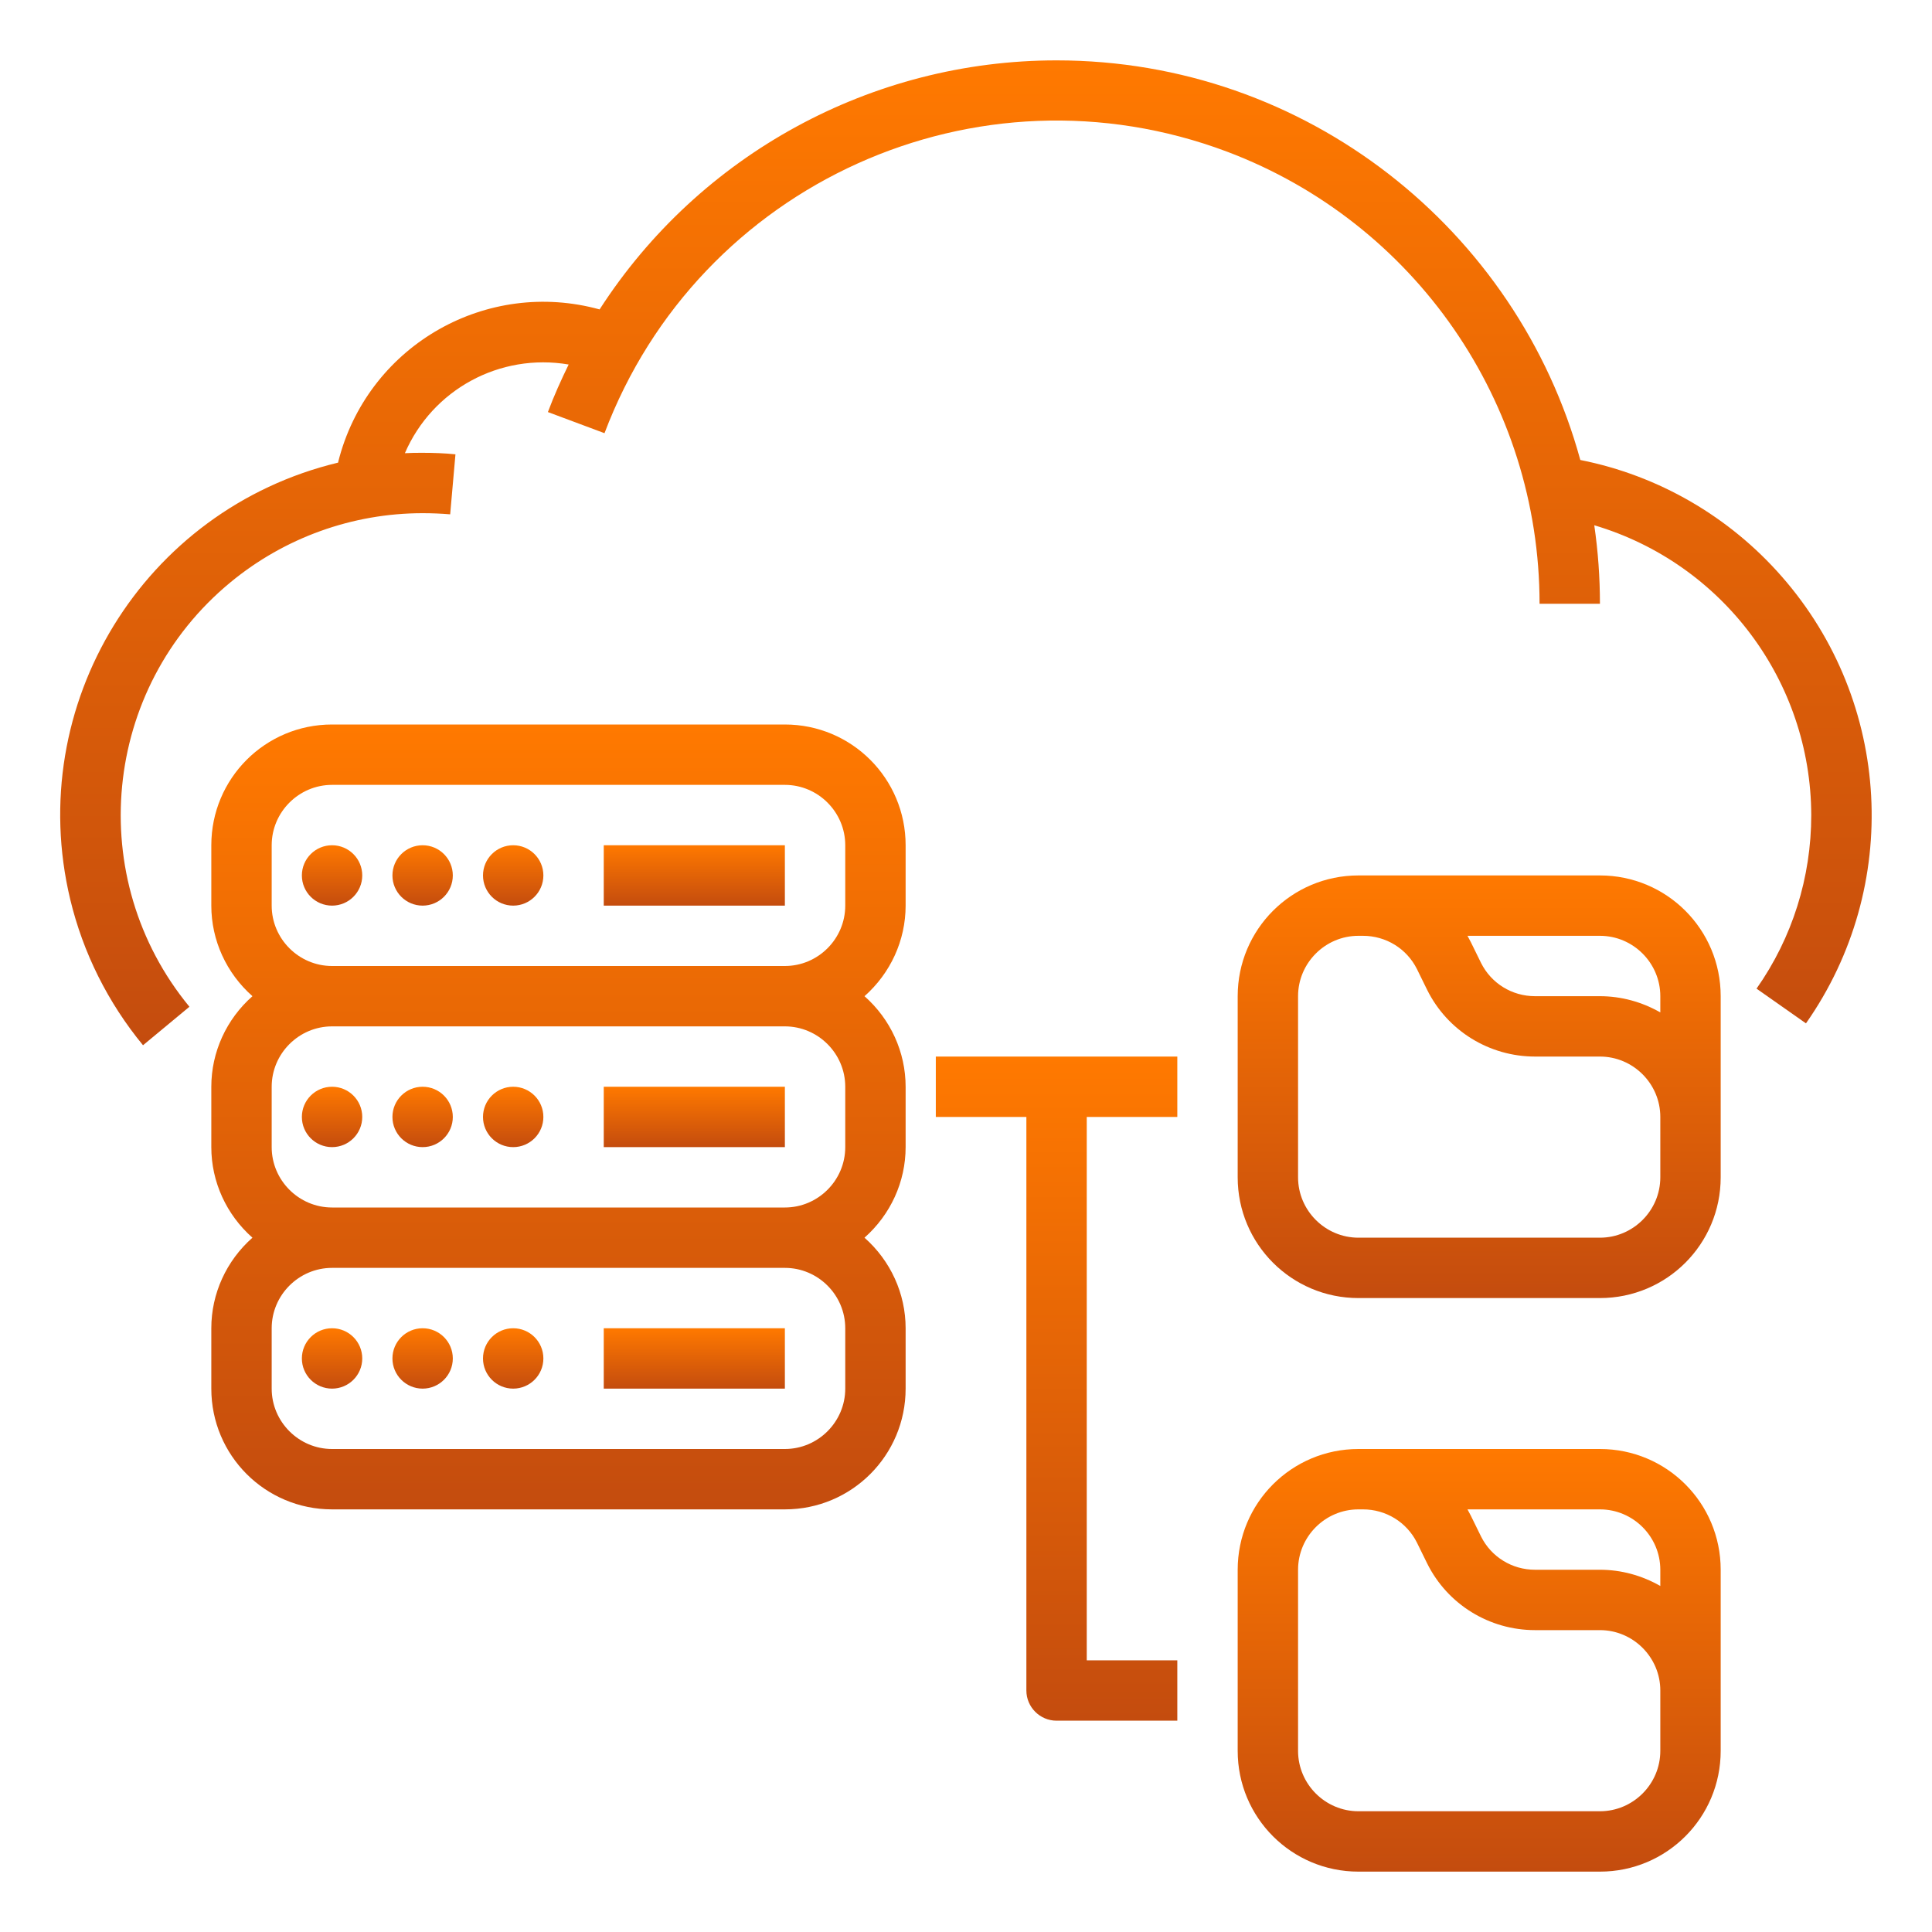 <?xml version="1.0" encoding="utf-8"?>
<!-- Generator: Adobe Illustrator 19.2.0, SVG Export Plug-In . SVG Version: 6.00 Build 0)  -->
<svg version="1.1" id="Out_line" xmlns="http://www.w3.org/2000/svg" xmlns:xlink="http://www.w3.org/1999/xlink" x="0px" y="0px"
	 viewBox="0 0 512 512" style="enable-background:new 0 0 512 512;" xml:space="preserve">
<style type="text/css">
	.st0{fill:url(#SVGID_1_);}
	.st1{fill:url(#SVGID_2_);}
	.st2{fill:url(#SVGID_3_);}
	.st3{fill:url(#SVGID_4_);}
	.st4{fill:url(#SVGID_5_);}
	.st5{fill:url(#SVGID_6_);}
	.st6{fill:url(#SVGID_7_);}
	.st7{fill:url(#SVGID_8_);}
	.st8{fill:url(#SVGID_9_);}
	.st9{fill:url(#SVGID_10_);}
	.st10{fill:url(#SVGID_11_);}
	.st11{fill:url(#SVGID_12_);}
	.st12{fill:url(#SVGID_13_);}
	.st13{fill:url(#SVGID_14_);}
	.st14{fill:url(#SVGID_15_);}
	.st15{fill:url(#SVGID_16_);}
	.st16{fill:url(#SVGID_17_);}
</style>
<g>
	<linearGradient id="SVGID_1_" gradientUnits="userSpaceOnUse" x1="255.989" y1="16" x2="255.989" y2="277.094">
		<stop  offset="0" style="stop-color:#FF7900"/>
		<stop  offset="1" style="stop-color:#C44C0E"/>
	</linearGradient>
	<path class="st0" d="M472.2,152.8c-13.9-15.9-32.7-26.8-53.4-30.9C402.1,60.9,346.2,16,280,16c-49,0-94.6,24.9-121.1,66
		c-29.8-8.2-60.6,9.2-68.9,39c-0.1,0.5-0.3,1-0.4,1.6c-51.6,12.4-83.3,64.2-71,115.7c3.4,14.2,10,27.4,19.3,38.7l12.3-10.2
		C22.2,232.8,27,182.4,61.1,154.3C75.4,142.5,93.4,136,112,136c2.4,0,4.9,0.1,7.3,0.3l1.4-15.9c-2.9-0.3-5.8-0.4-8.7-0.4
		c-1.6,0-3.1,0-4.7,0.1c7.3-16.9,25.2-26.6,43.4-23.5c-2,4.1-3.9,8.3-5.5,12.6l15,5.6c25-66.2,98.8-99.5,165-74.6
		C375,59,408,106.7,408,160h16c0-7-0.5-13.9-1.5-20.8c34,10.1,57.4,41.3,57.5,76.8c0,16.5-5,32.5-14.5,46l13.1,9.2
		C504,235,501.4,186.1,472.2,152.8L472.2,152.8z"/>
	<linearGradient id="SVGID_2_" gradientUnits="userSpaceOnUse" x1="88" y1="352" x2="88" y2="368">
		<stop  offset="0" style="stop-color:#FF7900"/>
		<stop  offset="1" style="stop-color:#C44C0E"/>
	</linearGradient>
	<circle class="st1" cx="88" cy="360" r="8"/>
	<linearGradient id="SVGID_3_" gradientUnits="userSpaceOnUse" x1="112" y1="352" x2="112" y2="368">
		<stop  offset="0" style="stop-color:#FF7900"/>
		<stop  offset="1" style="stop-color:#C44C0E"/>
	</linearGradient>
	<circle class="st2" cx="112" cy="360" r="8"/>
	<linearGradient id="SVGID_4_" gradientUnits="userSpaceOnUse" x1="136" y1="352" x2="136" y2="368">
		<stop  offset="0" style="stop-color:#FF7900"/>
		<stop  offset="1" style="stop-color:#C44C0E"/>
	</linearGradient>
	<circle class="st3" cx="136" cy="360" r="8"/>
	<linearGradient id="SVGID_5_" gradientUnits="userSpaceOnUse" x1="184" y1="352" x2="184" y2="368">
		<stop  offset="0" style="stop-color:#FF7900"/>
		<stop  offset="1" style="stop-color:#C44C0E"/>
	</linearGradient>
	<rect x="160" y="352" class="st4" width="48" height="16"/>
	<linearGradient id="SVGID_6_" gradientUnits="userSpaceOnUse" x1="88" y1="288" x2="88" y2="304">
		<stop  offset="0" style="stop-color:#FF7900"/>
		<stop  offset="1" style="stop-color:#C44C0E"/>
	</linearGradient>
	<circle class="st5" cx="88" cy="296" r="8"/>
	<linearGradient id="SVGID_7_" gradientUnits="userSpaceOnUse" x1="112" y1="288" x2="112" y2="304">
		<stop  offset="0" style="stop-color:#FF7900"/>
		<stop  offset="1" style="stop-color:#C44C0E"/>
	</linearGradient>
	<circle class="st6" cx="112" cy="296" r="8"/>
	<linearGradient id="SVGID_8_" gradientUnits="userSpaceOnUse" x1="136" y1="288" x2="136" y2="304">
		<stop  offset="0" style="stop-color:#FF7900"/>
		<stop  offset="1" style="stop-color:#C44C0E"/>
	</linearGradient>
	<circle class="st7" cx="136" cy="296" r="8"/>
	<linearGradient id="SVGID_9_" gradientUnits="userSpaceOnUse" x1="184" y1="288" x2="184" y2="304">
		<stop  offset="0" style="stop-color:#FF7900"/>
		<stop  offset="1" style="stop-color:#C44C0E"/>
	</linearGradient>
	<rect x="160" y="288" class="st8" width="48" height="16"/>
	<linearGradient id="SVGID_10_" gradientUnits="userSpaceOnUse" x1="148" y1="192" x2="148" y2="400">
		<stop  offset="0" style="stop-color:#FF7900"/>
		<stop  offset="1" style="stop-color:#C44C0E"/>
	</linearGradient>
	<path class="st9" d="M208,192H88c-17.7,0-32,14.3-32,32v16c0,9.2,4,17.9,10.9,24C60,270.1,56,278.8,56,288v16c0,9.2,4,17.9,10.9,24
		C60,334.1,56,342.8,56,352v16c0,17.7,14.3,32,32,32h120c17.7,0,32-14.3,32-32v-16c0-9.2-4-17.9-10.9-24c6.9-6.1,10.9-14.8,10.9-24
		v-16c0-9.2-4-17.9-10.9-24c6.9-6.1,10.9-14.8,10.9-24v-16C240,206.3,225.7,192,208,192z M224,352v16c0,8.8-7.2,16-16,16H88
		c-8.8,0-16-7.2-16-16v-16c0-8.8,7.2-16,16-16h120C216.8,336,224,343.2,224,352z M224,288v16c0,8.8-7.2,16-16,16H88
		c-8.8,0-16-7.2-16-16v-16c0-8.8,7.2-16,16-16h120C216.8,272,224,279.2,224,288z M88,256c-8.8,0-16-7.2-16-16v-16
		c0-8.8,7.2-16,16-16h120c8.8,0,16,7.2,16,16v16c0,8.8-7.2,16-16,16H88z"/>
	<linearGradient id="SVGID_11_" gradientUnits="userSpaceOnUse" x1="88" y1="224" x2="88" y2="240">
		<stop  offset="0" style="stop-color:#FF7900"/>
		<stop  offset="1" style="stop-color:#C44C0E"/>
	</linearGradient>
	<circle class="st10" cx="88" cy="232" r="8"/>
	<linearGradient id="SVGID_12_" gradientUnits="userSpaceOnUse" x1="112" y1="224" x2="112" y2="240">
		<stop  offset="0" style="stop-color:#FF7900"/>
		<stop  offset="1" style="stop-color:#C44C0E"/>
	</linearGradient>
	<circle class="st11" cx="112" cy="232" r="8"/>
	<linearGradient id="SVGID_13_" gradientUnits="userSpaceOnUse" x1="136" y1="224" x2="136" y2="240">
		<stop  offset="0" style="stop-color:#FF7900"/>
		<stop  offset="1" style="stop-color:#C44C0E"/>
	</linearGradient>
	<circle class="st12" cx="136" cy="232" r="8"/>
	<linearGradient id="SVGID_14_" gradientUnits="userSpaceOnUse" x1="184" y1="224" x2="184" y2="240">
		<stop  offset="0" style="stop-color:#FF7900"/>
		<stop  offset="1" style="stop-color:#C44C0E"/>
	</linearGradient>
	<rect x="160" y="224" class="st13" width="48" height="16"/>
	<linearGradient id="SVGID_15_" gradientUnits="userSpaceOnUse" x1="392" y1="232" x2="392" y2="344">
		<stop  offset="0" style="stop-color:#FF7900"/>
		<stop  offset="1" style="stop-color:#C44C0E"/>
	</linearGradient>
	<path class="st14" d="M424,232h-64c-17.7,0-32,14.3-32,32v48c0,17.7,14.3,32,32,32h64c17.7,0,32-14.3,32-32v-48
		C456,246.3,441.7,232,424,232z M440,264v4.3c-4.9-2.8-10.4-4.3-16-4.3h-17.2c-6.1,0-11.6-3.4-14.3-8.8l-2.7-5.5
		c-0.3-0.6-0.6-1.1-0.9-1.7H424C432.8,248,440,255.2,440,264z M440,312c0,8.8-7.2,16-16,16h-64c-8.8,0-16-7.2-16-16v-48
		c0-8.8,7.2-16,16-16h1.2c6.1,0,11.6,3.4,14.3,8.8l2.7,5.5c5.4,10.9,16.5,17.7,28.6,17.7H424c8.8,0,16,7.2,16,16V312z"/>
	<linearGradient id="SVGID_16_" gradientUnits="userSpaceOnUse" x1="392" y1="384" x2="392" y2="496">
		<stop  offset="0" style="stop-color:#FF7900"/>
		<stop  offset="1" style="stop-color:#C44C0E"/>
	</linearGradient>
	<path class="st15" d="M424,384h-64c-17.7,0-32,14.3-32,32v48c0,17.7,14.3,32,32,32h64c17.7,0,32-14.3,32-32v-48
		C456,398.3,441.7,384,424,384z M440,416v4.3c-4.9-2.8-10.4-4.3-16-4.3h-17.2c-6.1,0-11.6-3.4-14.3-8.8l-2.7-5.5
		c-0.3-0.6-0.6-1.1-0.9-1.7H424C432.8,400,440,407.2,440,416z M440,464c0,8.8-7.2,16-16,16h-64c-8.8,0-16-7.2-16-16v-48
		c0-8.8,7.2-16,16-16h1.2c6.1,0,11.6,3.4,14.3,8.8l2.7,5.5c5.4,10.9,16.5,17.7,28.6,17.7H424c8.8,0,16,7.2,16,16V464z"/>
	<linearGradient id="SVGID_17_" gradientUnits="userSpaceOnUse" x1="280" y1="280" x2="280" y2="456">
		<stop  offset="0" style="stop-color:#FF7900"/>
		<stop  offset="1" style="stop-color:#C44C0E"/>
	</linearGradient>
	<path class="st16" d="M248,280v16h24v152c0,4.4,3.6,8,8,8h32v-16h-24V296h24v-16H248z"/>
</g>
</svg>

